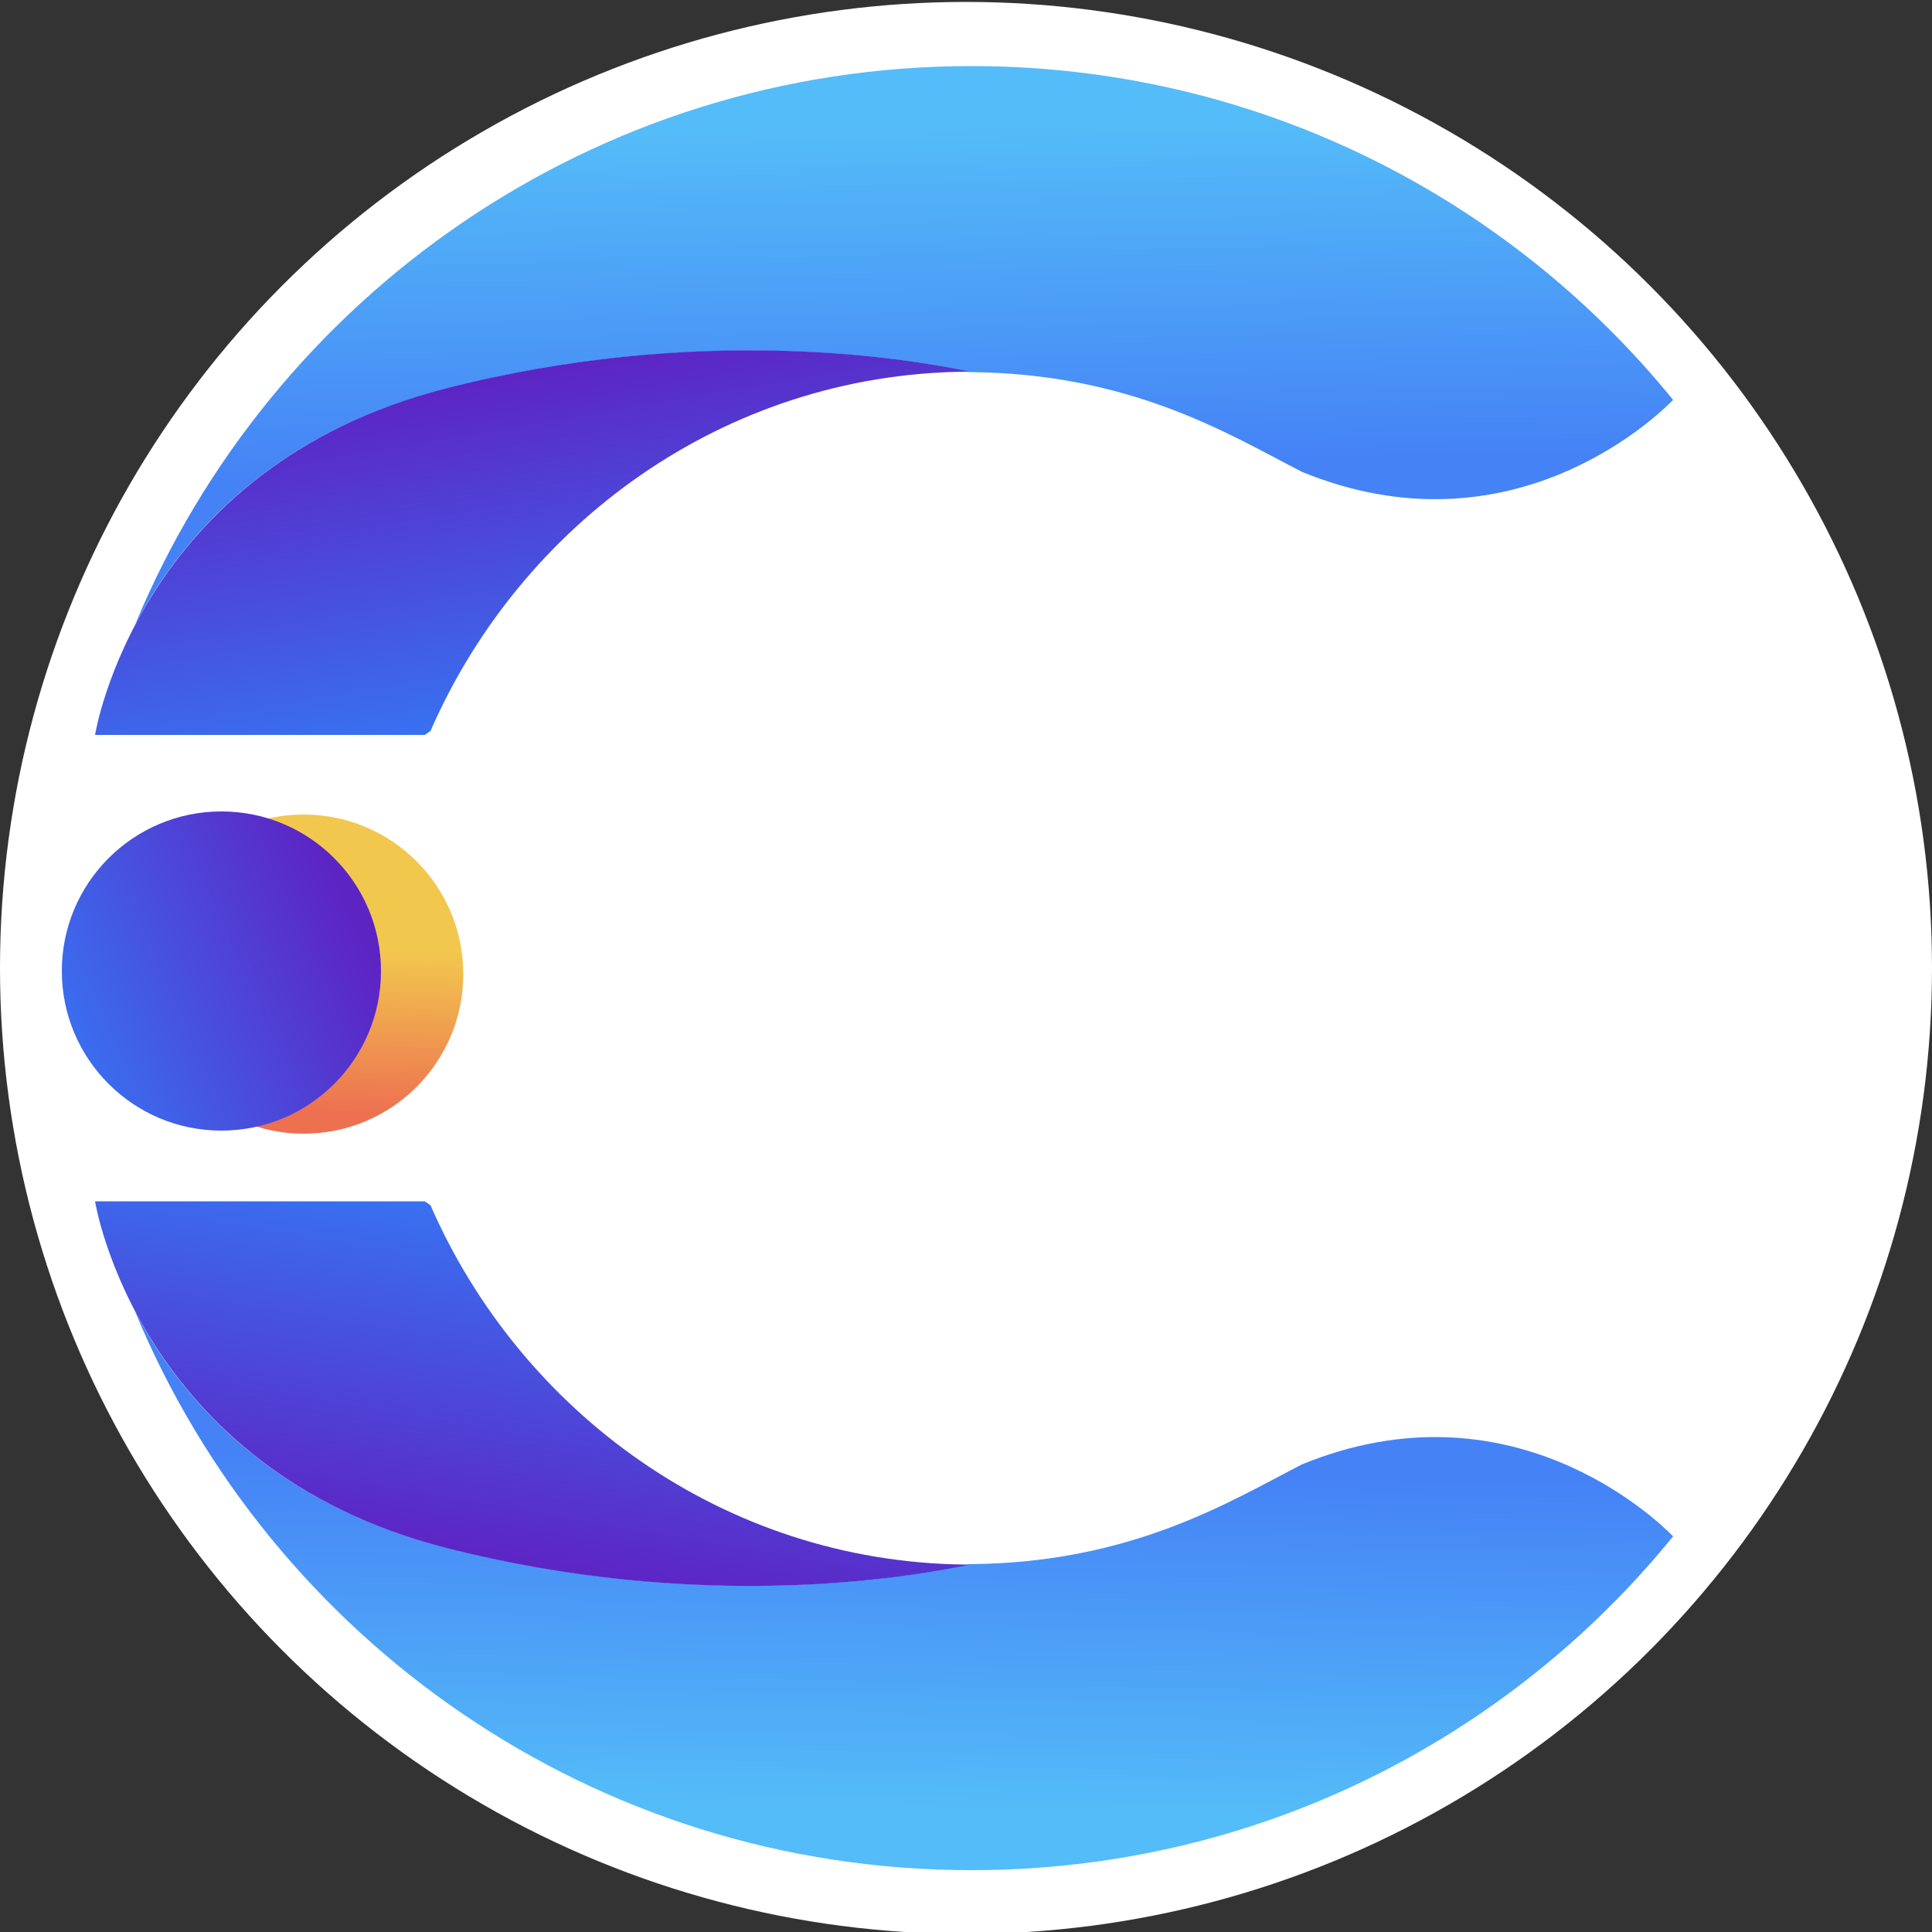 <?xml version="1.0" encoding="utf-8"?>
<!-- Generator: Adobe Illustrator 27.5.0, SVG Export Plug-In . SVG Version: 6.00 Build 0)  -->
<svg version="1.1" id="Layer_1" xmlns="http://www.w3.org/2000/svg" xmlns:xlink="http://www.w3.org/1999/xlink" x="0px" y="0px"
	 viewBox="0 0 500 500" style="enable-background:new 0 0 500 500;" xml:space="preserve">
<rect x="0" y="0" width="500" height="500" fill="#333333" stroke="none"/>
<style type="text/css">
	.st0{fill:#FFFFFF;}
	.st1{fill:url(#SVGID_1_);}
	.st2{fill:url(#SVGID_00000132798197431097494090000010124704280174235008_);}
	.st3{fill:url(#SVGID_00000052084981622134703780000013687364085806184633_);}
	.st4{fill:url(#SVGID_00000174587667058533119190000016426865019766279842_);}
	.st5{fill:url(#SVGID_00000072960529584006703000000016443836213888240261_);}
	.st6{fill:url(#SVGID_00000072279746933671444890000004075511457780892089_);}
</style>
<circle class="st0" cx="250" cy="250.5" r="250"/>
<linearGradient id="SVGID_1_" gradientUnits="userSpaceOnUse" x1="15.185" y1="428.854" x2="15.332" y2="433.625" gradientTransform="matrix(8.891 0 0 -8.891 -57.516 4100.98)">
	<stop  offset="0" style="stop-color:#ED7051"/>
	<stop  offset="1" style="stop-color:#F2C74E"/>
</linearGradient>
<circle class="st1" cx="78.6" cy="252.1" r="41.3"/>
<linearGradient id="SVGID_00000038408220672993014010000013143224052243927695_" gradientUnits="userSpaceOnUse" x1="32.534" y1="457.521" x2="32.755" y2="447.612" gradientTransform="matrix(8.891 0 0 -8.891 -57.516 4100.98)">
	<stop  offset="0" style="stop-color:#54BCF8"/>
	<stop  offset="1" style="stop-color:#4582F6"/>
</linearGradient>
<path style="fill:url(#SVGID_00000038408220672993014010000013143224052243927695_);" d="M251.4,17.1
	c-97.7,0-181.3,59.7-216.5,144.7c11.3-21.6,34.4-49.4,80.1-61.1c65.6-16.8,119.2-8.1,135.9-4.4c41.8,0.3,67.2,16.1,86,25.8
	c53.7,22,91.4-13.8,96.1-18.6C390.1,50.7,324.7,17.1,251.4,17.1z"/>
<linearGradient id="SVGID_00000040537559647249494460000001729268510724911283_" gradientUnits="userSpaceOnUse" x1="22.751" y1="440.547" x2="21.063" y2="450.383" gradientTransform="matrix(8.891 0 0 -8.891 -57.516 4100.98)">
	<stop  offset="0" style="stop-color:#3871F1"/>
	<stop  offset="1" style="stop-color:#5D24C4"/>
</linearGradient>
<path style="fill:url(#SVGID_00000040537559647249494460000001729268510724911283_);" d="M249.4,96.2c1.6,0,1.8,0,1.6,0
	c-16.8-3.6-70.3-12.4-135.9,4.4c-79.6,20.5-90.5,89.6-90.5,89.6h85.3c0,0,0.5-0.3,1.5-1C134.8,135.6,187.3,97,249.4,96.2L249.4,96.2
	z"/>
<linearGradient id="SVGID_00000054227853672806401410000012101661121030668469_" gradientUnits="userSpaceOnUse" x1="32.534" y1="87.258" x2="32.754" y2="77.348" gradientTransform="matrix(8.891 0 0 8.891 -57.516 -307.807)">
	<stop  offset="0" style="stop-color:#54BCF8"/>
	<stop  offset="1" style="stop-color:#4582F6"/>
</linearGradient>
<path style="fill:url(#SVGID_00000054227853672806401410000012101661121030668469_);" d="M251.4,484c-97.7,0-181.3-59.7-216.5-144.7
	c11.3,21.6,34.4,49.4,80.1,61.1c65.6,16.8,119.2,8.1,135.9,4.4c41.8-0.3,67.2-16.1,86-25.8c53.7-22,91.4,13.8,96.1,18.6
	C390.1,450.4,324.7,484,251.4,484L251.4,484z"/>
<linearGradient id="SVGID_00000088817963602340009130000005034986531617277617_" gradientUnits="userSpaceOnUse" x1="22.752" y1="70.284" x2="21.064" y2="80.119" gradientTransform="matrix(8.891 0 0 8.891 -57.516 -307.807)">
	<stop  offset="0" style="stop-color:#3871F1"/>
	<stop  offset="1" style="stop-color:#5D24C4"/>
</linearGradient>
<path style="fill:url(#SVGID_00000088817963602340009130000005034986531617277617_);" d="M249.4,404.9c1.6,0,1.8,0,1.6,0
	c-16.8,3.6-70.3,12.4-135.9-4.4c-79.6-20.5-90.5-89.6-90.5-89.6h85.3c0,0,0.5,0.3,1.5,1C134.8,365.5,187.3,404.1,249.4,404.9
	L249.4,404.9z"/>
<linearGradient id="SVGID_00000023982215052210781750000017001762816496293516_" gradientUnits="userSpaceOnUse" x1="8.216" y1="430.899" x2="16.657" y2="434.643" gradientTransform="matrix(8.891 0 0 -8.891 -57.516 4100.98)">
	<stop  offset="0" style="stop-color:#3871F1"/>
	<stop  offset="1" style="stop-color:#5D24C4"/>
</linearGradient>
<circle style="fill:url(#SVGID_00000023982215052210781750000017001762816496293516_);" cx="57.3" cy="251.3" r="41.3"/>
</svg>
